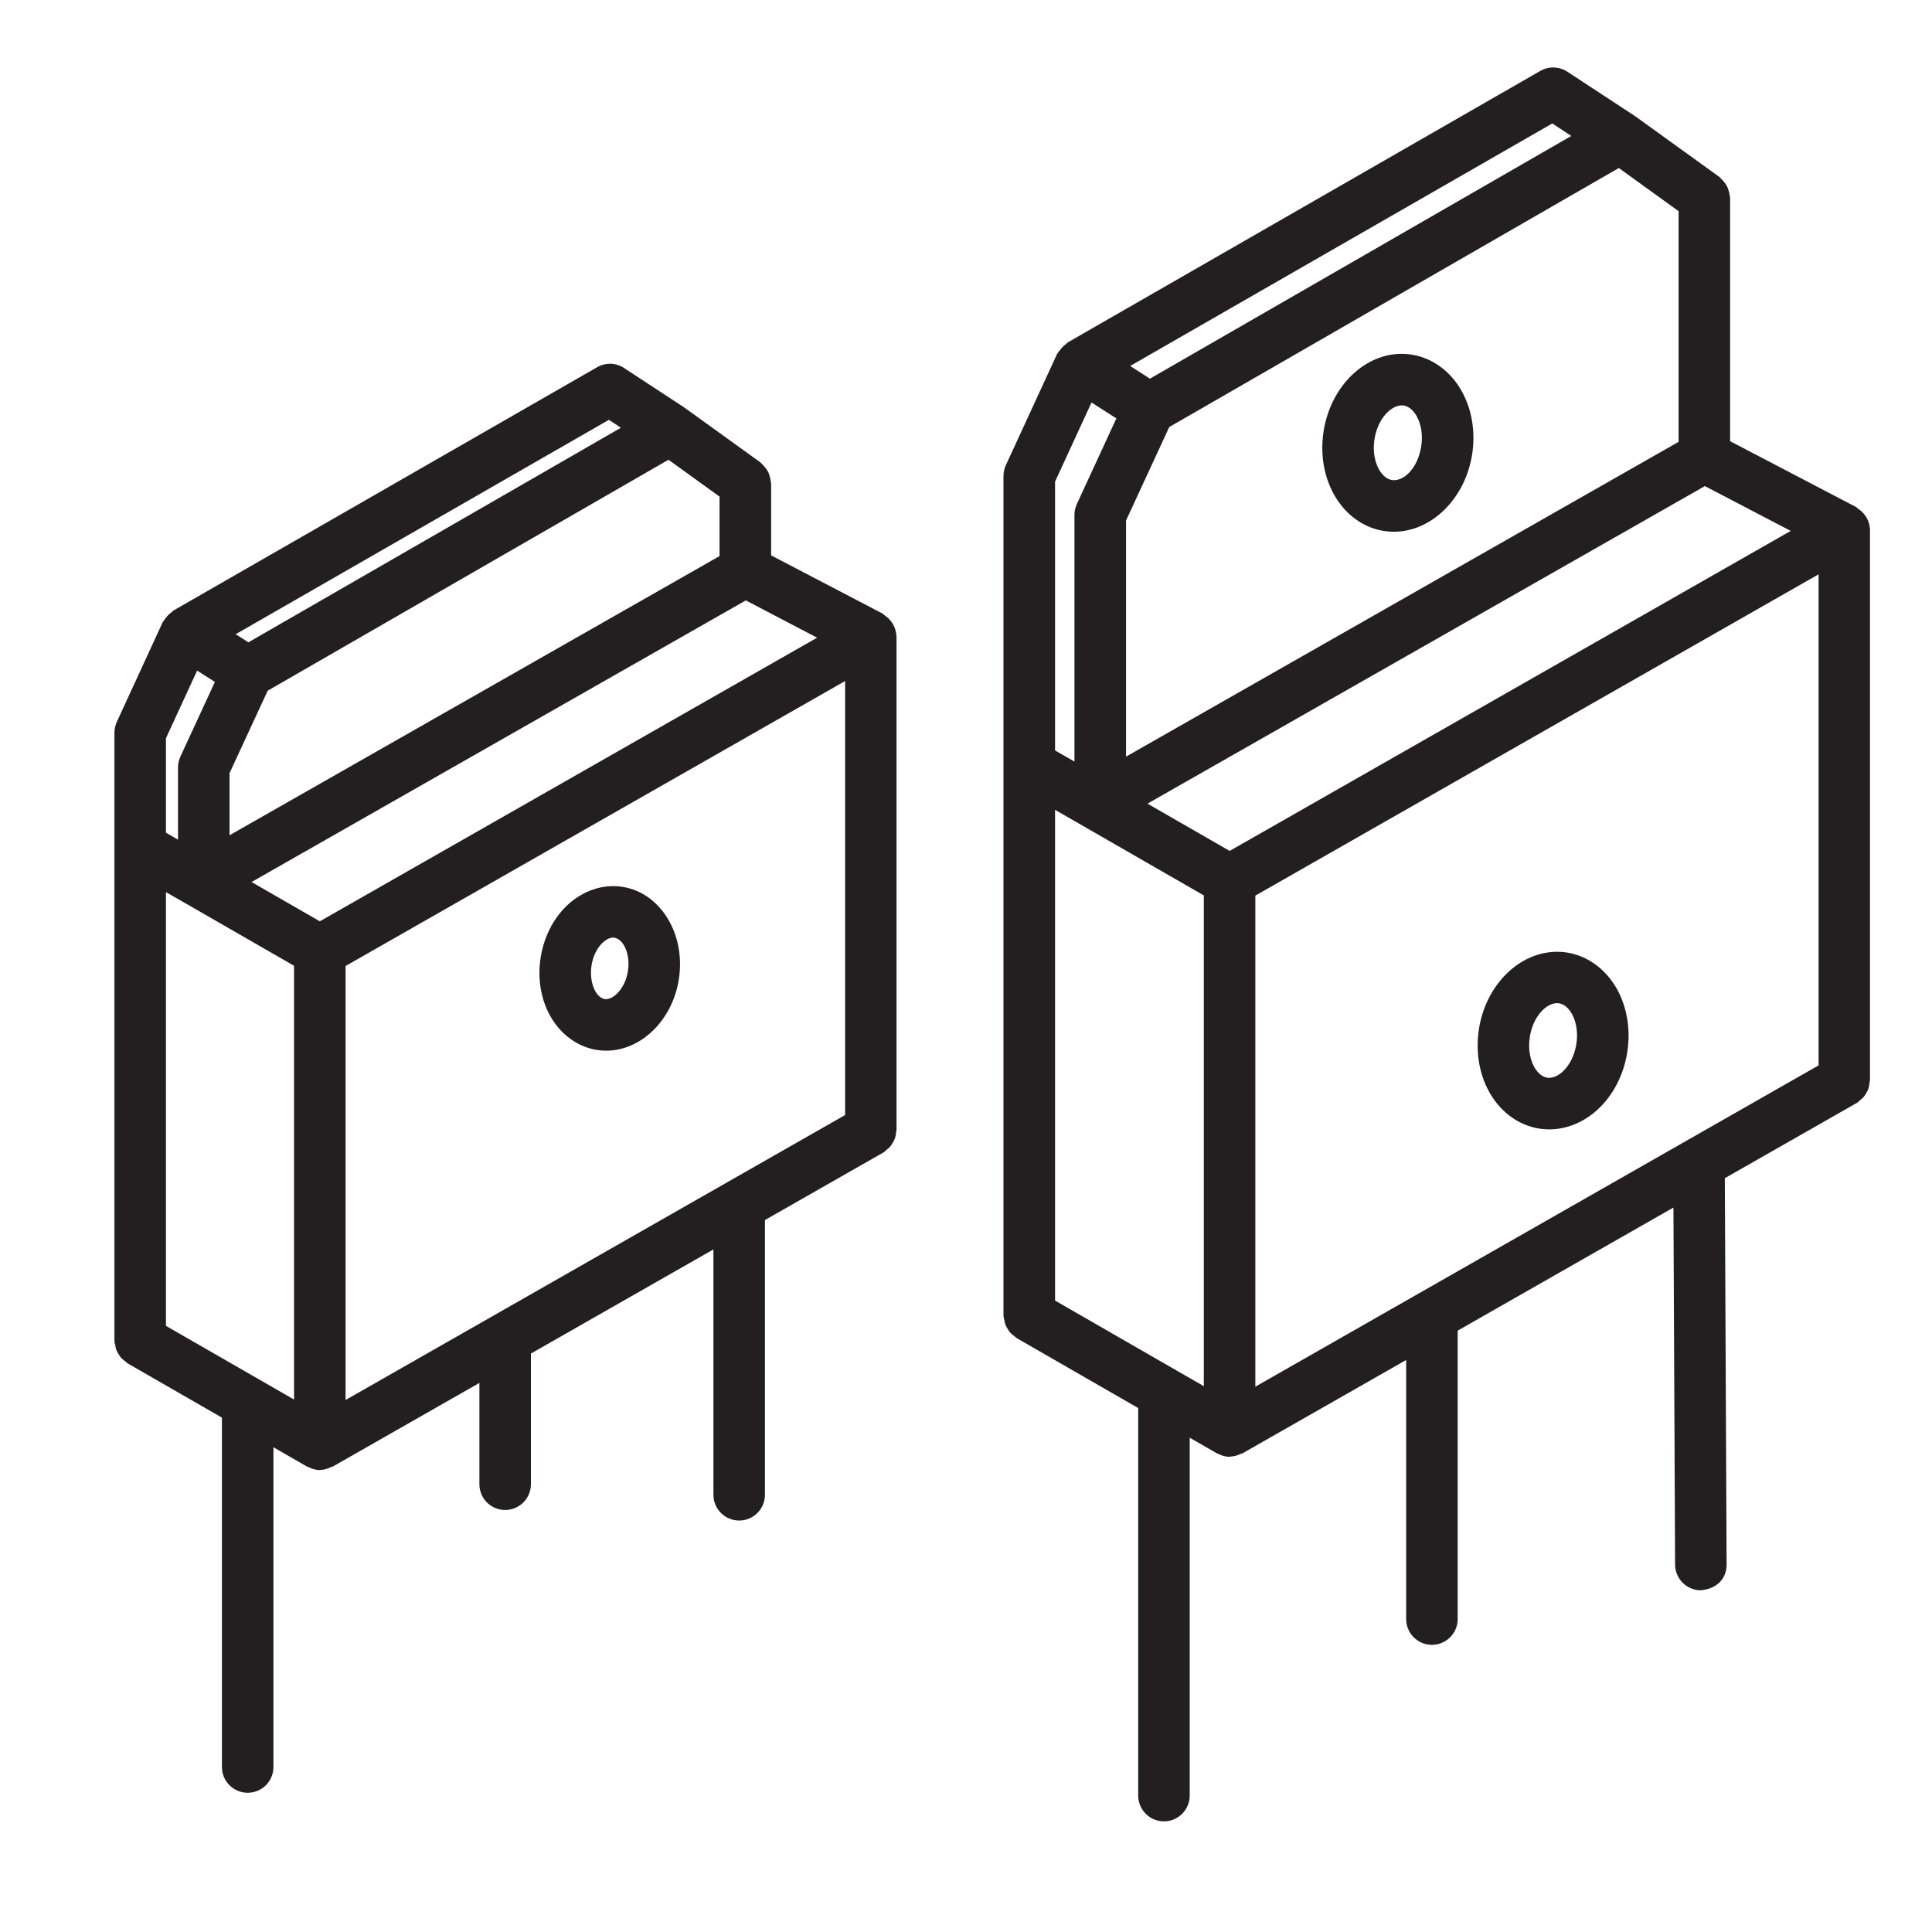 <?xml version="1.0" encoding="utf-8"?>
<!-- Generator: Adobe Illustrator 21.0.0, SVG Export Plug-In . SVG Version: 6.00 Build 0)  -->
<svg version="1.1" id="Layer_1" xmlns="http://www.w3.org/2000/svg" xmlns:xlink="http://www.w3.org/1999/xlink" x="0px" y="0px"
	 viewBox="0 0 30 30" style="enable-background:new 0 0 30 30;" xml:space="preserve">
<style type="text/css">
	.st0{display:none;opacity:0.2;}
	.st1{display:inline;fill:none;stroke:#00ADEE;stroke-width:0.125;stroke-miterlimit:10;}
	.st2{fill:#231F20;}
</style>
<g class="st0">
	<path class="st1" d="M-15.375-16.557"/>
	<line class="st1" x1="-13.125" y1="47.156" x2="-13.125" y2="-16.36"/>
	<line class="st1" x1="-10.875" y1="47.353" x2="-10.875" y2="-16.557"/>
	<line class="st1" x1="-8.625" y1="46.959" x2="-8.625" y2="-16.311"/>
	<line class="st1" x1="-6.375" y1="47.746" x2="-6.375" y2="-16.655"/>
	<line class="st1" x1="-4.125" y1="47.353" x2="-4.125" y2="-16.508"/>
	<line class="st1" x1="-1.875" y1="47.5" x2="-1.875" y2="-16.606"/>
	<line class="st1" x1="0.375" y1="47.353" x2="0.375" y2="-16.557"/>
	<line class="st1" x1="2.625" y1="47.5" x2="2.625" y2="-16.902"/>
	<line class="st1" x1="4.875" y1="47.156" x2="4.875" y2="-16.655"/>
	<line class="st1" x1="7.125" y1="47.303" x2="7.125" y2="-16.852"/>
	<line class="st1" x1="9.375" y1="47.106" x2="9.375" y2="-16.458"/>
	<line class="st1" x1="11.625" y1="47.254" x2="11.625" y2="-16.508"/>
	<line class="st1" x1="13.875" y1="47.303" x2="13.875" y2="-16.508"/>
	<line class="st1" x1="16.125" y1="47.057" x2="16.125" y2="-16.458"/>
	<line class="st1" x1="18.375" y1="47.106" x2="18.375" y2="-16.409"/>
	<line class="st1" x1="20.625" y1="47.353" x2="20.625" y2="-16.606"/>
	<line class="st1" x1="22.875" y1="47.156" x2="22.875" y2="-16.557"/>
	<line class="st1" x1="25.125" y1="47.451" x2="25.125" y2="-16.508"/>
	<line class="st1" x1="27.375" y1="47.254" x2="27.375" y2="-16.36"/>
	<line class="st1" x1="29.625" y1="47.106" x2="29.625" y2="-16.508"/>
	<line class="st1" x1="31.875" y1="47.156" x2="31.875" y2="-16.508"/>
	<line class="st1" x1="34.125" y1="47.106" x2="34.125" y2="-16.508"/>
	<line class="st1" x1="36.375" y1="46.86" x2="36.375" y2="-16.557"/>
	<line class="st1" x1="38.625" y1="47.156" x2="38.625" y2="-16.754"/>
	<line class="st1" x1="40.875" y1="47.156" x2="40.875" y2="-16.606"/>
	<line class="st1" x1="43.125" y1="47.451" x2="43.125" y2="-16.606"/>
	<line class="st1" x1="-14.293" y1="47.173" x2="-16.49" y2="45.904"/>
	<line class="st1" x1="-9.884" y1="47.12" x2="-16.544" y2="43.275"/>
	<line class="st1" x1="-5.029" y1="47.325" x2="-16.555" y2="40.67"/>
	<line class="st1" x1="-0.41" y1="47.394" x2="-16.607" y2="38.042"/>
	<line class="st1" x1="3.865" y1="47.263" x2="-16.499" y2="35.507"/>
	<line class="st1" x1="8.182" y1="47.157" x2="-16.459" y2="32.931"/>
	<line class="st1" x1="12.736" y1="47.189" x2="-16.529" y2="30.293"/>
	<line class="st1" x1="17.049" y1="47.081" x2="-16.465" y2="27.732"/>
	<line class="st1" x1="21.749" y1="47.197" x2="-16.522" y2="25.101"/>
	<line class="st1" x1="26.271" y1="47.209" x2="-16.645" y2="22.431"/>
	<line class="st1" x1="30.801" y1="47.227" x2="-16.572" y2="19.876"/>
	<line class="st1" x1="35.08" y1="47.099" x2="-16.576" y2="17.276"/>
	<line class="st1" x1="39.737" y1="47.19" x2="-16.594" y2="14.667"/>
	<line class="st1" x1="44.428" y1="47.3" x2="-16.647" y2="12.038"/>
	<line class="st1" x1="46.539" y1="45.921" x2="-16.545" y2="9.499"/>
	<line class="st1" x1="46.758" y1="43.449" x2="-16.458" y2="6.952"/>
	<line class="st1" x1="46.545" y1="40.727" x2="-16.525" y2="4.314"/>
	<line class="st1" x1="46.597" y1="38.16" x2="-16.558" y2="1.697"/>
	<line class="st1" x1="46.527" y1="35.521" x2="-16.469" y2="-0.85"/>
	<line class="st1" x1="46.651" y1="32.994" x2="-16.472" y2="-3.449"/>
	<line class="st1" x1="46.538" y1="30.331" x2="-16.42" y2="-6.017"/>
	<line class="st1" x1="46.48" y1="27.7" x2="-16.375" y2="-8.59"/>
	<polyline class="st1" points="46.578,25.158 -16.135,-11.049 -16.529,-11.277 	"/>
	<polyline class="st1" points="46.514,22.524 -16.248,-13.712 -17.11,-14.21 	"/>
	<polyline class="st1" points="46.544,19.943 -15,-15.59 -16.761,-16.607 	"/>
	<line class="st1" x1="46.353" y1="17.234" x2="-12.067" y2="-16.494"/>
	<line class="st1" x1="46.482" y1="14.711" x2="-7.511" y2="-16.462"/>
	<line class="st1" x1="46.479" y1="12.111" x2="-3.012" y2="-16.463"/>
	<line class="st1" x1="46.458" y1="9.501" x2="1.186" y2="-16.637"/>
	<line class="st1" x1="46.361" y1="6.847" x2="5.651" y2="-16.657"/>
	<line class="st1" x1="46.563" y1="4.365" x2="10.485" y2="-16.464"/>
	<line class="st1" x1="46.605" y1="1.791" x2="15.1" y2="-16.398"/>
	<line class="st1" x1="46.434" y1="-0.906" x2="19.593" y2="-16.402"/>
	<line class="st1" x1="46.589" y1="-3.414" x2="23.944" y2="-16.488"/>
	<line class="st1" x1="46.367" y1="-6.141" x2="28.447" y2="-16.486"/>
	<line class="st1" x1="46.599" y1="-8.604" x2="33.098" y2="-16.399"/>
	<line class="st1" x1="46.587" y1="-11.21" x2="37.221" y2="-16.617"/>
	<line class="st1" x1="46.605" y1="-13.797" x2="41.949" y2="-16.485"/>
	<path class="st1" d="M46.536-16.435"/>
	<path class="st1" d="M-72.75-106.089"/>
	<path class="st1" d="M-71.625-108.038"/>
	<path class="st1" d="M-70.5-109.987"/>
	<path class="st1" d="M-69.375-111.935"/>
	<path class="st1" d="M-68.25-113.884"/>
	<path class="st1" d="M-67.125-115.832"/>
	<path class="st1" d="M-66-117.781"/>
	<path class="st1" d="M-64.875-119.729"/>
	<path class="st1" d="M-63.75-121.678"/>
	<path class="st1" d="M46.631,47.121"/>
	<line class="st1" x1="41.838" y1="47.29" x2="46.535" y2="44.579"/>
	<line class="st1" x1="37.761" y1="47.047" x2="46.655" y2="41.911"/>
	<line class="st1" x1="33.248" y1="47.054" x2="46.639" y2="39.322"/>
	<line class="st1" x1="28.747" y1="47.054" x2="46.555" y2="36.773"/>
	<line class="st1" x1="23.977" y1="47.211" x2="46.555" y2="34.175"/>
	<line class="st1" x1="19.718" y1="47.071" x2="46.602" y2="31.55"/>
	<line class="st1" x1="15.312" y1="47.017" x2="46.607" y2="28.949"/>
	<line class="st1" x1="10.399" y1="47.256" x2="46.575" y2="26.369"/>
	<line class="st1" x1="6.12" y1="47.128" x2="46.516" y2="23.805"/>
	<line class="st1" x1="1.295" y1="47.315" x2="46.616" y2="21.149"/>
	<line class="st1" x1="-3.222" y1="47.325" x2="46.415" y2="18.667"/>
	<line class="st1" x1="-8.051" y1="47.515" x2="46.557" y2="15.987"/>
	<line class="st1" x1="-11.769" y1="47.064" x2="46.441" y2="13.457"/>
	<line class="st1" x1="-16.62" y1="47.266" x2="46.498" y2="10.825"/>
	<line class="st1" x1="-16.625" y1="44.671" x2="46.567" y2="8.187"/>
	<line class="st1" x1="-16.398" y1="41.942" x2="46.477" y2="5.641"/>
	<line class="st1" x1="-16.514" y1="39.411" x2="46.651" y2="2.943"/>
	<line class="st1" x1="-16.367" y1="36.728" x2="46.481" y2="0.443"/>
	<line class="st1" x1="-16.426" y1="34.164" x2="46.624" y2="-2.238"/>
	<line class="st1" x1="-16.554" y1="31.64" x2="46.559" y2="-4.798"/>
	<line class="st1" x1="-16.659" y1="29.102" x2="46.506" y2="-7.366"/>
	<line class="st1" x1="-16.549" y1="26.441" x2="46.495" y2="-9.958"/>
	<line class="st1" x1="-16.501" y1="23.815" x2="46.691" y2="-12.669"/>
	<line class="st1" x1="-16.687" y1="21.324" x2="46.659" y2="-15.249"/>
	<line class="st1" x1="-16.522" y1="18.631" x2="44.322" y2="-16.497"/>
	<line class="st1" x1="-16.64" y1="16.101" x2="40.115" y2="-16.667"/>
	<line class="st1" x1="-16.454" y1="13.396" x2="35.498" y2="-16.599"/>
	<line class="st1" x1="-16.477" y1="10.81" x2="31.011" y2="-16.606"/>
	<line class="st1" x1="-16.619" y1="8.295" x2="26.374" y2="-16.527"/>
	<line class="st1" x1="-16.589" y1="5.679" x2="21.704" y2="-16.429"/>
	<line class="st1" x1="-16.499" y1="3.029" x2="17.345" y2="-16.51"/>
	<line class="st1" x1="-16.488" y1="0.425" x2="12.96" y2="-16.577"/>
	<line class="st1" x1="-16.537" y1="-2.145" x2="8.453" y2="-16.573"/>
	<line class="st1" x1="-16.447" y1="-4.795" x2="4.027" y2="-16.616"/>
	<polyline class="st1" points="-16.57,-7.322 -15.992,-7.656 -0.364,-16.679 	"/>
	<line class="st1" x1="-16.692" y1="-9.85" x2="-5.065" y2="-16.562"/>
	<line class="st1" x1="-16.256" y1="-12.699" x2="-10.091" y2="-16.259"/>
	<path class="st1" d="M-14.174-16.5"/>
</g>
<g>
	<path class="st2" d="M29.04,8.222c-0-0.006-0.004-0.01-0.005-0.016c-0.004-0.06-0.021-0.115-0.049-0.165
		c-0.009-0.016-0.018-0.029-0.029-0.043c-0.03-0.041-0.066-0.074-0.108-0.101
		c-0.009-0.006-0.014-0.017-0.024-0.022l-1.96-1.024V3.074c0-0.011-0.005-0.021-0.006-0.032
		c-0.002-0.027-0.008-0.052-0.016-0.078c-0.007-0.025-0.015-0.049-0.026-0.071c-0.011-0.022-0.026-0.041-0.041-0.061
		c-0.017-0.022-0.034-0.042-0.055-0.06c-0.008-0.007-0.013-0.017-0.021-0.023l-1.304-0.941
		c-0.003-0.002-0.006-0.002-0.009-0.004c-0.002-0.002-0.003-0.004-0.006-0.006l-1.044-0.685
		c-0.126-0.082-0.288-0.087-0.419-0.012l-7.34,4.217c-0.01,0.006-0.015,0.017-0.024,0.024
		c-0.036,0.025-0.066,0.055-0.092,0.091c-0.011,0.015-0.024,0.028-0.033,0.044
		c-0.004,0.007-0.011,0.012-0.015,0.02l-0.795,1.726c-0.024,0.053-0.037,0.11-0.037,0.168v4.493v0.018v8.527
		c0,0.025,0.01,0.046,0.014,0.07c0.003,0.017,0.005,0.034,0.01,0.051c0.011,0.034,0.026,0.063,0.045,0.092
		c0.009,0.015,0.017,0.029,0.028,0.042c0.023,0.027,0.049,0.048,0.078,0.069c0.01,0.007,0.017,0.018,0.028,0.024
		l1.889,1.087v6.018c0,0.221,0.18,0.4,0.4,0.4s0.4-0.18,0.4-0.4v-5.557l0.421,0.242
		c0.004,0.002,0.009,0.001,0.013,0.004c0.056,0.029,0.116,0.05,0.183,0.05c0.001,0,0.001-0,0.002-0
		c0,0,0.001,0,0.001,0c0.003,0,0.006-0.002,0.009-0.003c0.06-0.002,0.115-0.018,0.166-0.044
		c0.007-0.004,0.016-0.002,0.023-0.006l2.543-1.45v4.023c0,0.221,0.18,0.4,0.4,0.4s0.4-0.18,0.4-0.4
		v-4.479l3.35-1.911l0.026,5.545c0.001,0.22,0.181,0.398,0.4,0.398c0.25-0.023,0.401-0.181,0.4-0.402
		l-0.028-5.997l2.055-1.172c0.019-0.011,0.031-0.028,0.048-0.042c0.016-0.013,0.031-0.024,0.045-0.039
		c0.024-0.026,0.041-0.054,0.057-0.084c0.008-0.015,0.016-0.028,0.021-0.044c0.013-0.036,0.019-0.072,0.022-0.11
		c0.001-0.01,0.006-0.019,0.006-0.029V8.229c0-0.002-0.001-0.003-0.001-0.004C29.039,8.224,29.04,8.223,29.04,8.222z
		 M28.239,16.543l-8.746,4.989v-7.625l8.746-4.989V16.543z M18.276,21.285c-0.019-0.011-0.036-0.025-0.057-0.033
		l-1.836-1.057v-7.62l2.31,1.329v7.62L18.276,21.285z M16.949,6.25l0.386,0.247l-0.614,1.33
		c-0.024,0.053-0.037,0.11-0.037,0.168v3.831l-0.301-0.173V7.479L16.949,6.25z M25.137,2.609l0.928,0.67v3.582
		l-8.58,4.888V8.083l0.671-1.452L25.137,2.609z M19.094,13.213l-1.276-0.734l8.655-4.931l1.333,0.696L19.094,13.213
		z M24.104,1.917l0.295,0.194l-6.543,3.769l-0.307-0.197L24.104,1.917z"/>
	<path class="st2" d="M23.208,17.087c0.175,0.239,0.421,0.395,0.694,0.438c0.051,0.008,0.102,0.012,0.153,0.012
		c0.273,0,0.543-0.111,0.762-0.316c0.236-0.222,0.397-0.535,0.451-0.883c0.055-0.347-0.002-0.693-0.158-0.977
		c-0.173-0.311-0.456-0.519-0.777-0.57c-0.64-0.099-1.248,0.432-1.368,1.185
		C22.901,16.381,22.989,16.786,23.208,17.087z M24.178,15.577c0.01,0,0.021,0.001,0.03,0.002
		c0.104,0.017,0.171,0.112,0.202,0.168c0.07,0.127,0.095,0.297,0.067,0.466c0,0,0,0,0,0.001
		c-0.026,0.169-0.102,0.323-0.208,0.423c-0.046,0.043-0.142,0.113-0.244,0.097
		c-0.079-0.012-0.136-0.07-0.17-0.117c-0.094-0.128-0.131-0.321-0.1-0.517
		C23.806,15.779,24.012,15.577,24.178,15.577z"/>
	<path class="st2" d="M20.797,7.808c0.174,0.239,0.421,0.395,0.693,0.437c0.052,0.008,0.103,0.012,0.154,0.012
		c0.578,0,1.105-0.506,1.215-1.199c0.055-0.348-0.002-0.696-0.159-0.98c-0.173-0.312-0.456-0.52-0.778-0.571
		c-0.644-0.102-1.249,0.433-1.369,1.187C20.489,7.101,20.577,7.507,20.797,7.808z M21.767,6.295
		c0.011,0,0.021,0.001,0.03,0.002C21.902,6.314,21.97,6.41,22,6.466c0.07,0.127,0.096,0.297,0.068,0.467
		c-0.054,0.342-0.273,0.547-0.454,0.521c-0.079-0.013-0.137-0.071-0.171-0.118
		c-0.094-0.128-0.131-0.321-0.1-0.517C21.395,6.498,21.6,6.295,21.767,6.295z"/>
	<path class="st2" d="M13.918,9.862c-0.004-0.06-0.021-0.114-0.048-0.164c-0.009-0.016-0.019-0.03-0.03-0.045
		c-0.03-0.041-0.066-0.074-0.108-0.101c-0.009-0.006-0.013-0.017-0.023-0.022l-1.735-0.906V7.506
		c0-0.011-0.005-0.02-0.006-0.031c-0.002-0.028-0.008-0.053-0.016-0.08c-0.007-0.024-0.014-0.047-0.025-0.069
		c-0.011-0.022-0.026-0.042-0.042-0.062c-0.017-0.022-0.034-0.042-0.055-0.06
		c-0.008-0.007-0.012-0.017-0.021-0.023l-1.169-0.843c-0.003-0.002-0.006-0.002-0.009-0.004
		c-0.002-0.002-0.003-0.004-0.005-0.006l-0.936-0.614c-0.126-0.083-0.288-0.087-0.418-0.012L2.69,9.482
		C2.682,9.488,2.678,9.498,2.669,9.503C2.631,9.529,2.6,9.561,2.572,9.599c-0.011,0.015-0.022,0.027-0.031,0.043
		C2.537,9.649,2.53,9.654,2.526,9.662L1.814,11.209c-0.024,0.053-0.037,0.11-0.037,0.168v1.786v0.016v7.643
		c0,0.023,0.009,0.043,0.013,0.066c0.003,0.019,0.005,0.037,0.011,0.056c0.01,0.032,0.025,0.06,0.043,0.087
		c0.01,0.016,0.019,0.031,0.031,0.046c0.022,0.026,0.047,0.046,0.075,0.066c0.011,0.008,0.018,0.019,0.029,0.026
		l1.467,0.844v5.425c0,0.221,0.179,0.4,0.4,0.4s0.4-0.18,0.4-0.4v-4.965l0.521,0.3
		c0.005,0.003,0.01,0.002,0.015,0.004c0.055,0.029,0.116,0.05,0.182,0.05c0.001,0,0.001-0,0.001-0
		c0,0,0.001,0,0.001,0c0.003,0,0.005-0.002,0.008-0.002c0.061-0.002,0.117-0.019,0.168-0.045
		c0.007-0.004,0.016-0.002,0.023-0.006l2.279-1.3v1.573c0,0.221,0.179,0.4,0.4,0.4s0.4-0.18,0.4-0.4
		v-2.029l2.834-1.617v3.81c0,0.221,0.179,0.4,0.4,0.4s0.4-0.18,0.4-0.4v-4.266l1.844-1.052
		c0.019-0.011,0.031-0.028,0.047-0.041c0.016-0.013,0.032-0.025,0.046-0.04c0.024-0.026,0.041-0.054,0.057-0.084
		c0.007-0.014,0.015-0.027,0.021-0.043c0.014-0.036,0.02-0.073,0.022-0.111c0.001-0.01,0.006-0.018,0.006-0.028
		V9.886c0-0.002-0.001-0.003-0.001-0.004c0-0.001,0.001-0.002,0.001-0.003C13.922,9.873,13.918,9.868,13.918,9.862z
		 M13.123,17.314l-7.757,4.425v-6.739l7.757-4.425V17.314z M2.577,20.588v-6.735l0.326,0.187
		c0,0,0,0,0.001,0l1.662,0.957v6.735L2.577,20.588z M3.061,10.413l0.276,0.176l-0.536,1.16
		c-0.024,0.053-0.037,0.11-0.037,0.168v1.121l-0.187-0.108v-1.467L3.061,10.413z M4.966,14.306l-1.06-0.61
		l7.675-4.373l1.107,0.579L4.966,14.306z M10.38,7.139l0.793,0.572v0.924L3.564,12.97v-0.964l0.593-1.281
		L10.38,7.139z M9.455,6.519l0.186,0.123l-5.784,3.332l-0.197-0.126L9.455,6.519z"/>
	<path class="st2" d="M8.541,15.771c0.161,0.29,0.426,0.485,0.728,0.533c0.048,0.007,0.096,0.011,0.144,0.011
		c0.538,0,1.028-0.468,1.128-1.109c0.11-0.698-0.282-1.342-0.874-1.435c-0.299-0.048-0.613,0.056-0.856,0.283
		c-0.218,0.205-0.366,0.495-0.416,0.815C8.345,15.188,8.396,15.508,8.541,15.771z M9.185,14.992
		c0.022-0.143,0.086-0.273,0.174-0.355c0.032-0.03,0.094-0.078,0.162-0.078c0.007,0,0.014,0.001,0.021,0.002
		c0.134,0.021,0.252,0.248,0.208,0.521c-0.043,0.273-0.233,0.449-0.358,0.432
		c-0.077-0.012-0.128-0.086-0.152-0.129C9.184,15.278,9.163,15.135,9.185,14.992z"/>
</g>
</svg>
